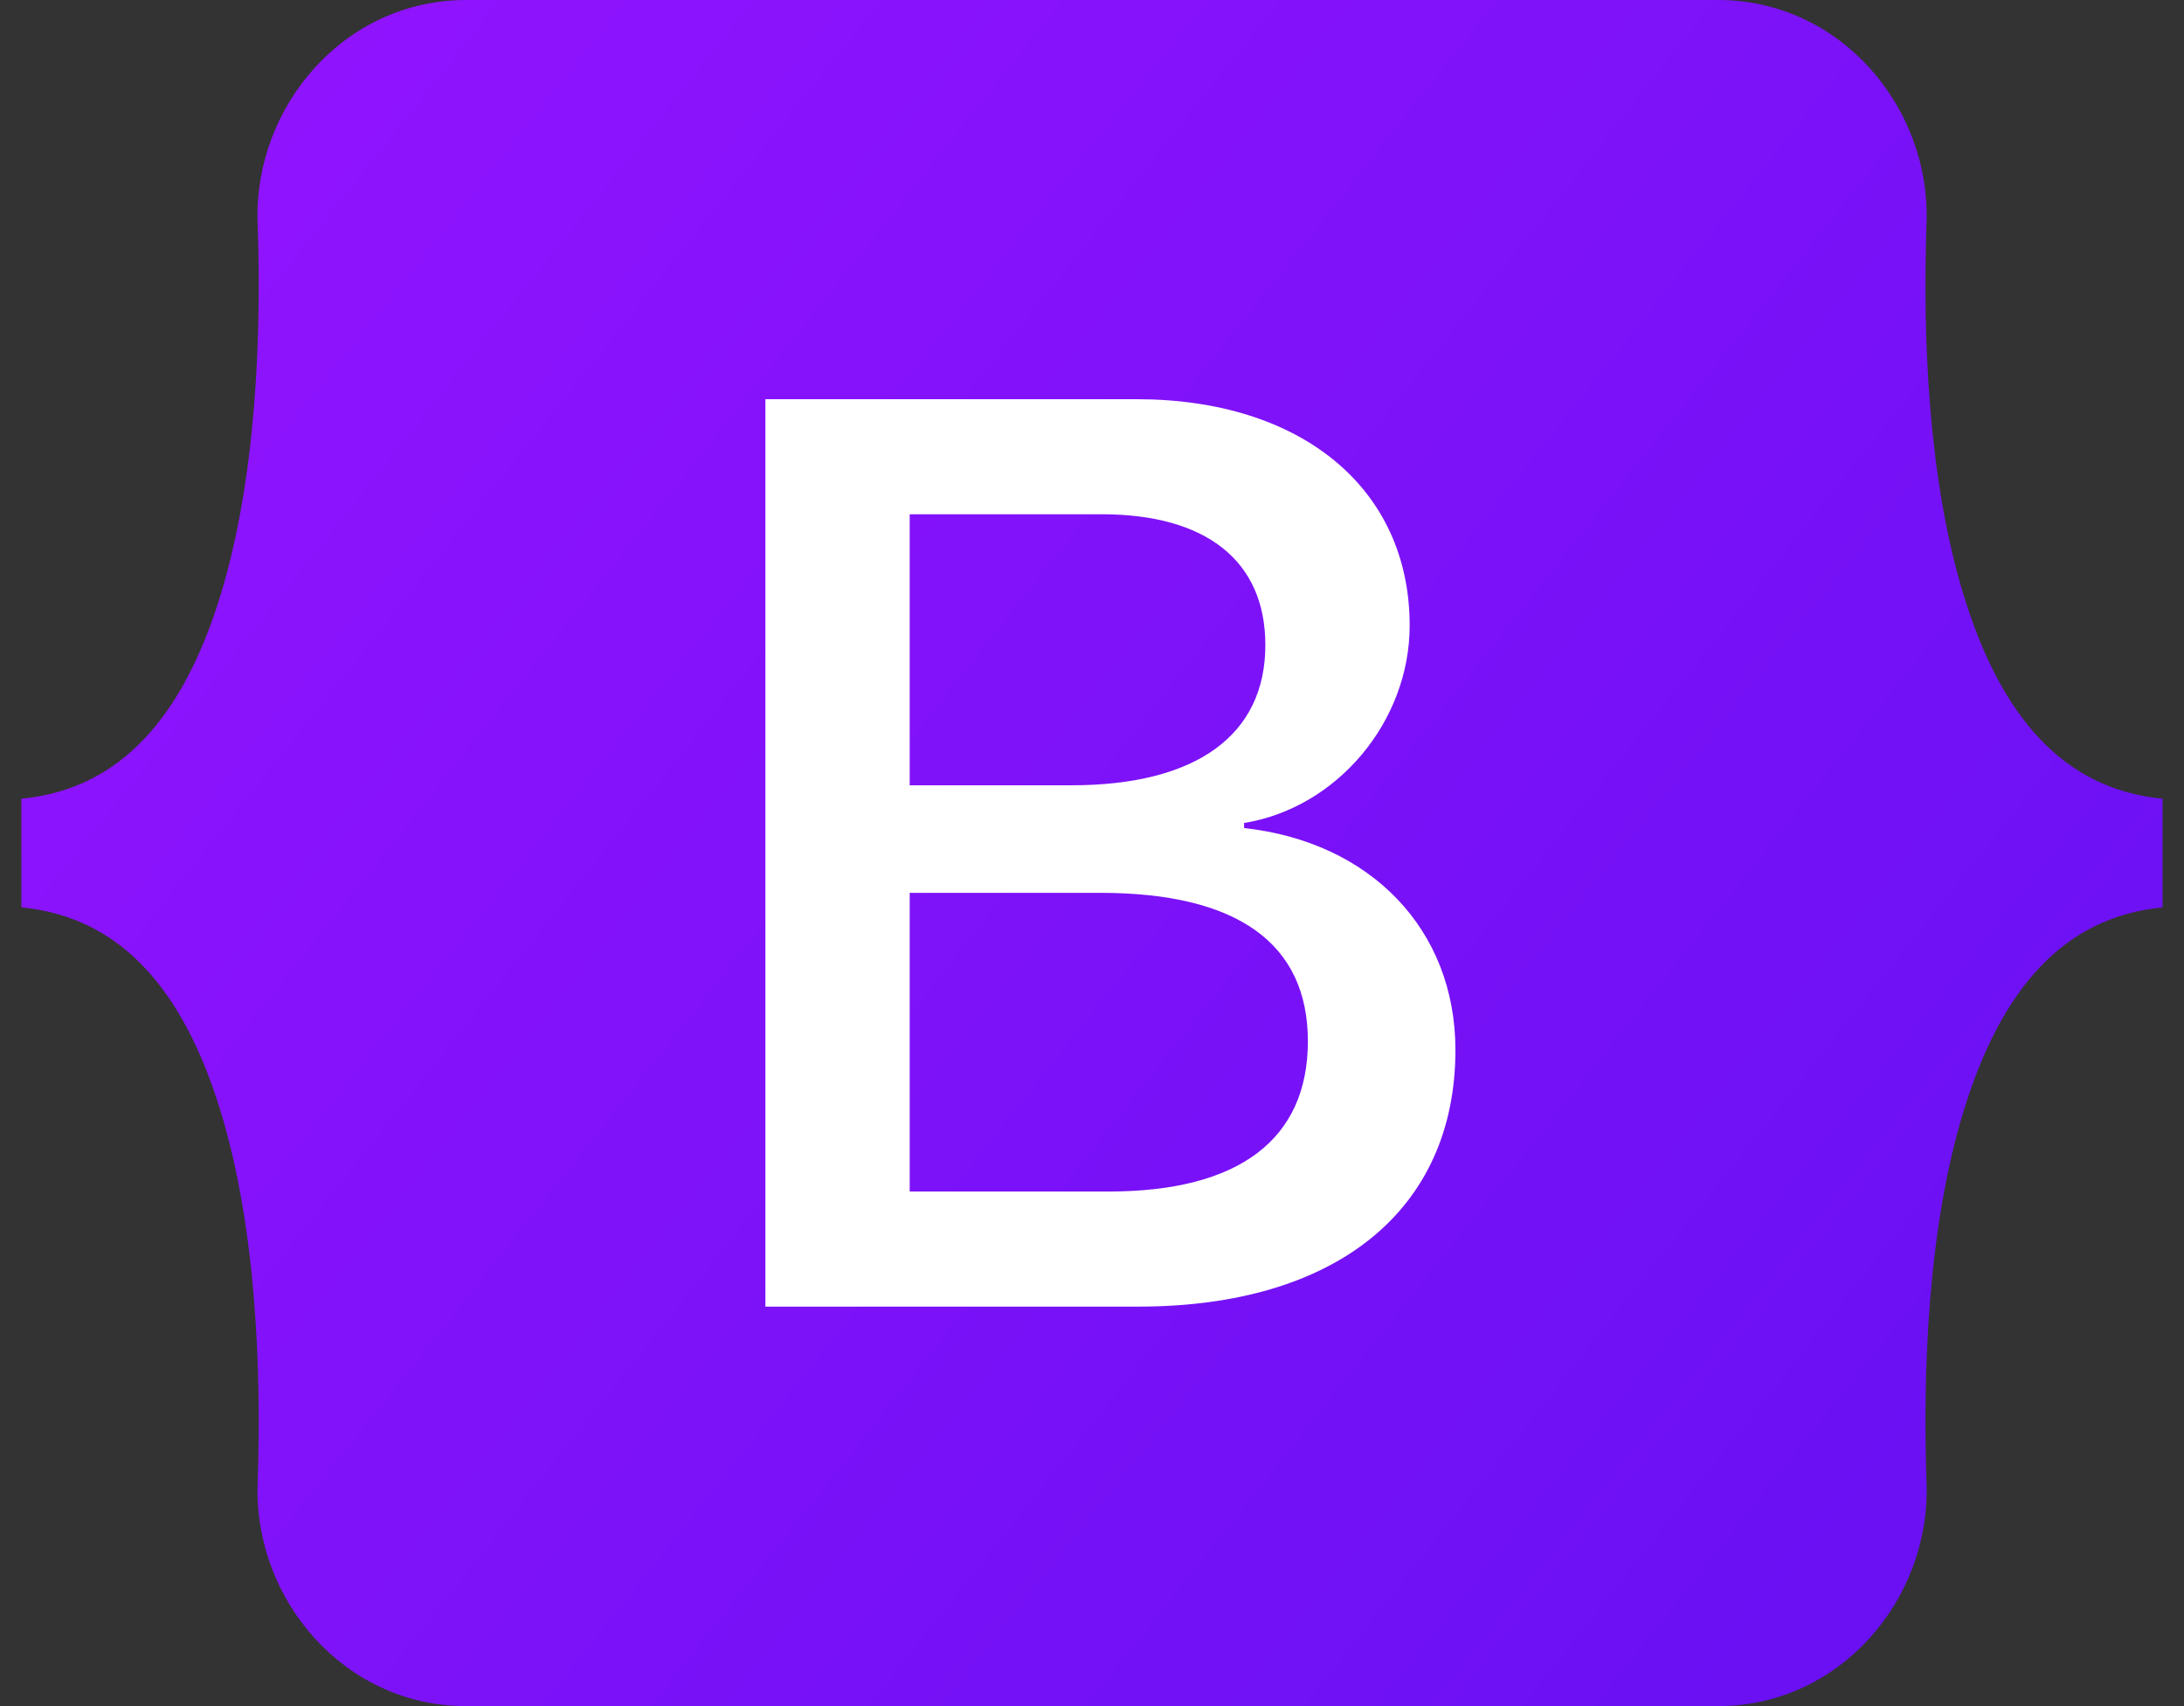 <svg width="64" height="50" viewBox="0 0 64 50" fill="none" xmlns="http://www.w3.org/2000/svg">
<rect x="0" y="0" width="64" height="50" fill="#333333" stroke="none"/>
<g clip-path="url(#clip0_101_1169)">
<path d="M7.549 6.534C7.431 3.135 10.08 0 13.659 0H50.346C53.925 0 56.574 3.135 56.456 6.534C56.342 9.8 56.489 14.029 57.554 17.479C58.623 20.939 60.423 23.126 63.373 23.407V26.593C60.423 26.874 58.623 29.061 57.554 32.521C56.489 35.971 56.342 40.2 56.456 43.466C56.574 46.865 53.925 50 50.346 50H13.659C10.08 50 7.431 46.865 7.549 43.466C7.663 40.2 7.515 35.971 6.451 32.521C5.382 29.061 3.577 26.874 0.627 26.593V23.407C3.577 23.126 5.382 20.939 6.451 17.479C7.515 14.029 7.663 9.8 7.549 6.534Z" fill="url(#paint0_linear_101_1169)"/>
<path fill-rule="evenodd" clip-rule="evenodd" d="M42.65 30.772C42.65 35.454 39.157 38.292 33.36 38.292H22.429V11.699H33.304C38.137 11.699 41.309 14.315 41.309 18.332C41.309 21.152 39.176 23.678 36.457 24.119V24.267C40.158 24.673 42.65 27.234 42.65 30.772ZM26.658 34.919V26.166H32.246C36.249 26.166 38.326 27.64 38.326 30.515C38.326 33.39 36.306 34.919 32.493 34.919H26.658ZM26.658 15.071H32.284C35.343 15.071 37.08 16.435 37.08 18.905C37.08 21.539 35.06 23.014 31.397 23.014H26.658V15.071Z" fill="white"/>
</g>
<defs>
<linearGradient id="paint0_linear_101_1169" x1="9.941" y1="1.225" x2="64.721" y2="44.73" gradientUnits="userSpaceOnUse">
<stop stop-color="#9013FE"/>
<stop offset="1" stop-color="#6610F2"/>
</linearGradient>
<clipPath id="clip0_101_1169">
<rect width="62.745" height="50" fill="white" transform="translate(0.627)"/>
</clipPath>
</defs>
</svg>
